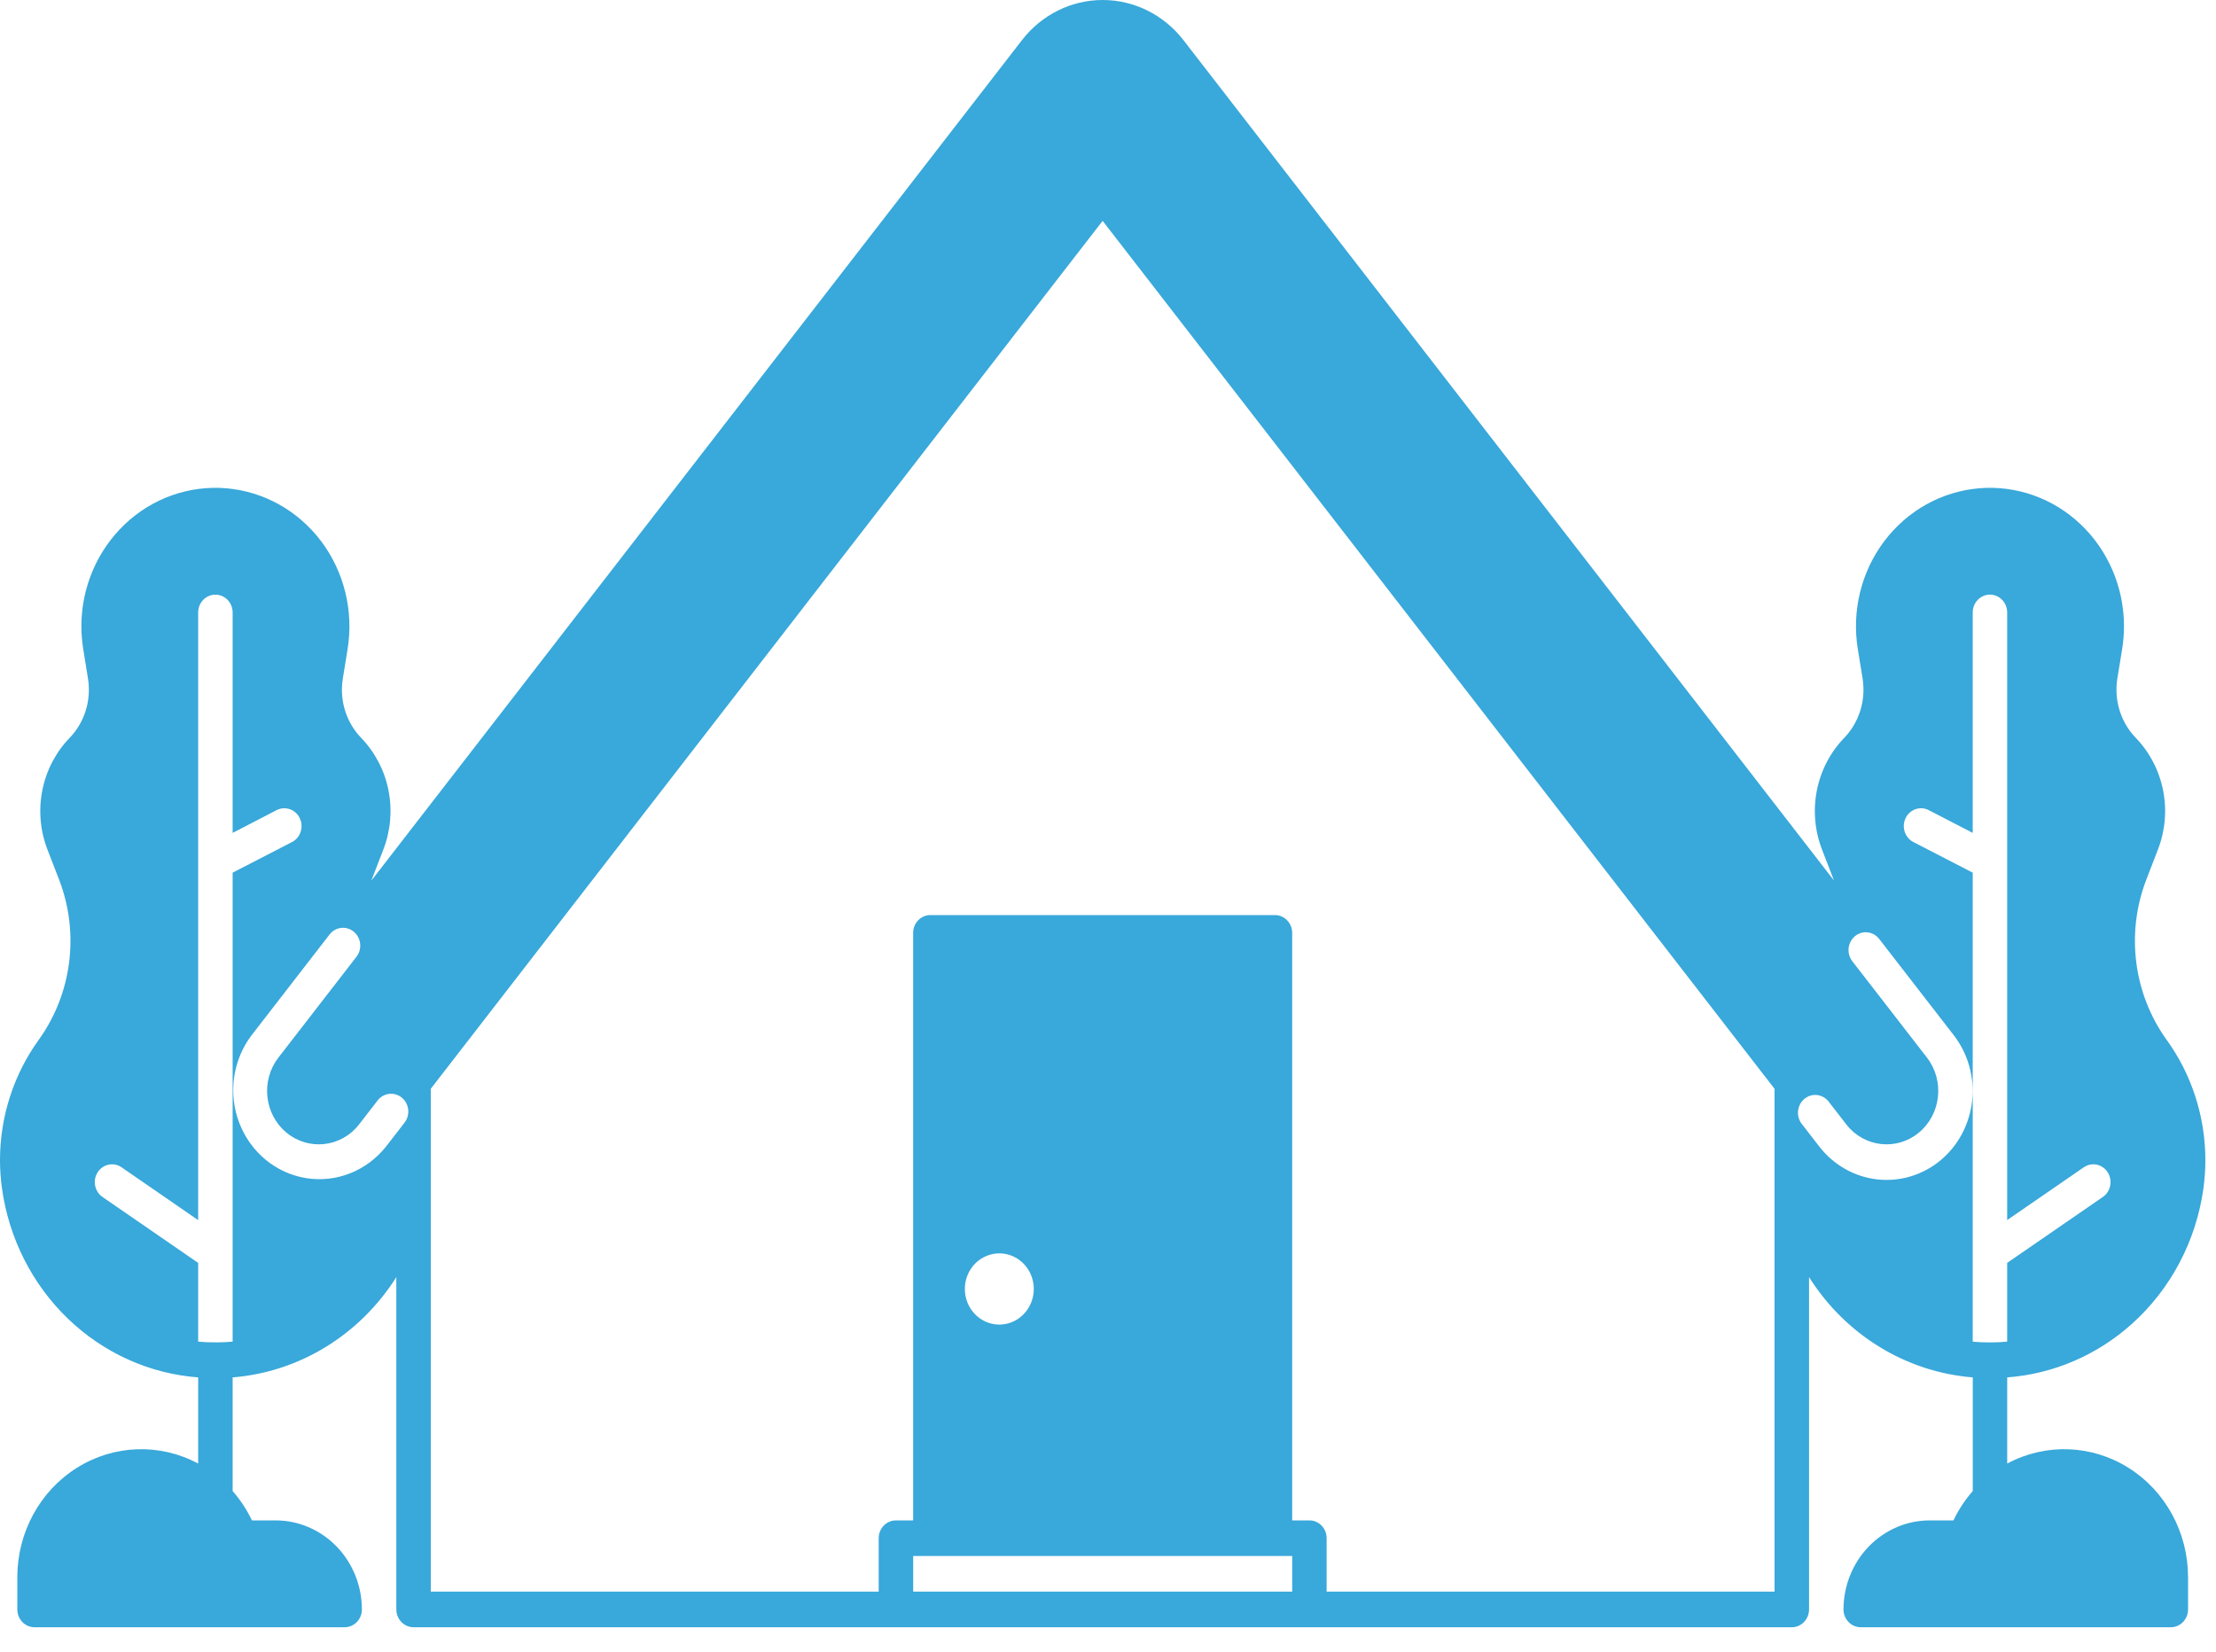 <svg width="59" height="44" viewBox="0 0 59 44" fill="none" xmlns="http://www.w3.org/2000/svg">
    <path d="M56.76 35.254C57.795 34.326 58.472 33.043 58.666 31.641C58.7 31.391 58.717 31.139 58.717 30.886C58.715 29.733 58.353 28.612 57.686 27.689C56.803 26.463 56.597 24.853 57.141 23.433L57.453 22.624C57.648 22.123 57.696 21.574 57.591 21.045C57.486 20.516 57.233 20.03 56.864 19.648C56.464 19.235 56.282 18.648 56.373 18.072L56.502 17.281C56.534 17.079 56.55 16.875 56.55 16.67C56.548 15.64 56.129 14.658 55.395 13.961C54.661 13.264 53.678 12.917 52.685 13.003C51.691 13.089 50.779 13.6 50.166 14.413C49.554 15.226 49.299 16.266 49.463 17.283L49.592 18.073C49.607 18.172 49.614 18.27 49.614 18.369C49.613 18.849 49.429 19.308 49.102 19.648C48.732 20.03 48.479 20.516 48.374 21.044C48.269 21.573 48.317 22.123 48.511 22.624L48.824 23.433C48.826 23.437 48.828 23.442 48.829 23.447L31.508 1.068C30.985 0.393 30.195 0 29.359 0C28.522 0 27.732 0.393 27.21 1.068L9.889 23.447C9.889 23.442 9.891 23.437 9.893 23.433L10.206 22.623C10.4 22.122 10.448 21.573 10.343 21.044C10.238 20.515 9.985 20.03 9.615 19.648C9.289 19.308 9.104 18.849 9.103 18.369C9.103 18.27 9.111 18.17 9.127 18.072L9.255 17.282C9.418 16.266 9.163 15.226 8.551 14.413C7.939 13.6 7.026 13.089 6.033 13.003C5.04 12.917 4.057 13.264 3.323 13.961C2.588 14.658 2.169 15.64 2.167 16.67C2.168 16.875 2.184 17.08 2.216 17.283L2.343 18.072C2.435 18.649 2.253 19.236 1.853 19.649C1.484 20.031 1.231 20.517 1.127 21.045C1.022 21.574 1.07 22.123 1.264 22.624L1.577 23.433C2.121 24.853 1.914 26.463 1.031 27.689C0.364 28.612 0.002 29.733 0 30.886C0 31.139 0.017 31.391 0.052 31.641C0.236 32.971 0.855 34.195 1.805 35.111C2.755 36.028 3.98 36.581 5.276 36.678V38.972C4.254 38.425 3.031 38.468 2.048 39.085C1.064 39.702 0.463 40.804 0.461 41.994V42.857C0.461 42.982 0.509 43.103 0.595 43.192C0.681 43.281 0.798 43.331 0.92 43.331H9.176C9.298 43.331 9.415 43.281 9.501 43.192C9.587 43.103 9.635 42.982 9.635 42.857C9.635 42.228 9.392 41.626 8.962 41.181C8.532 40.737 7.95 40.487 7.341 40.486H6.707L6.701 40.472C6.566 40.193 6.395 39.935 6.194 39.704V36.678C7.969 36.536 9.579 35.549 10.552 34.008V42.856C10.552 42.982 10.601 43.103 10.687 43.192C10.773 43.281 10.889 43.331 11.011 43.331H47.706C47.828 43.331 47.945 43.281 48.031 43.192C48.117 43.103 48.165 42.982 48.165 42.856V34.008C49.138 35.549 50.748 36.536 52.524 36.678V39.704C52.322 39.935 52.151 40.193 52.017 40.472L52.01 40.486H51.376C50.768 40.487 50.185 40.737 49.755 41.181C49.325 41.626 49.083 42.228 49.082 42.857C49.082 42.982 49.131 43.103 49.217 43.192C49.303 43.281 49.419 43.331 49.541 43.331H57.797C57.919 43.331 58.036 43.281 58.122 43.192C58.208 43.103 58.256 42.982 58.256 42.857V41.994C58.254 40.804 57.653 39.702 56.669 39.085C55.686 38.468 54.463 38.425 53.441 38.972V36.678C54.667 36.587 55.832 36.087 56.76 35.254ZM6.194 35.726C6.057 35.739 5.92 35.745 5.781 35.745H5.688C5.55 35.745 5.413 35.739 5.276 35.726V33.629L2.728 31.873C2.518 31.728 2.46 31.433 2.601 31.215C2.742 30.997 3.027 30.939 3.237 31.084L5.276 32.49V16.309C5.276 16.047 5.482 15.835 5.735 15.835C5.988 15.835 6.194 16.047 6.194 16.309V22.179L7.364 21.573C7.591 21.456 7.867 21.551 7.98 21.785C8.093 22.02 8.002 22.305 7.775 22.422L6.194 23.238L6.194 35.726ZM10.761 29.907L10.278 30.531C9.763 31.181 8.953 31.501 8.15 31.372C7.346 31.242 6.669 30.682 6.37 29.9C6.071 29.118 6.196 28.231 6.697 27.569L8.784 24.872C8.945 24.678 9.226 24.65 9.419 24.81C9.613 24.97 9.648 25.26 9.5 25.465L7.413 28.162C6.938 28.775 7.034 29.67 7.628 30.161C8.222 30.651 9.088 30.552 9.563 29.938L10.046 29.314C10.12 29.212 10.232 29.145 10.355 29.129C10.478 29.113 10.602 29.149 10.699 29.229C10.796 29.309 10.857 29.427 10.869 29.555C10.88 29.682 10.841 29.81 10.761 29.907ZM34.404 42.383H24.313V41.434H34.404V42.383ZM25.689 34.323C25.689 33.94 25.913 33.594 26.255 33.448C26.598 33.301 26.992 33.382 27.255 33.653C27.518 33.924 27.596 34.332 27.454 34.686C27.312 35.04 26.977 35.272 26.606 35.272C26.1 35.272 25.689 34.847 25.689 34.323ZM47.247 42.383H35.321V40.96C35.321 40.835 35.273 40.714 35.187 40.625C35.101 40.536 34.984 40.486 34.862 40.486H34.404V24.841C34.404 24.715 34.355 24.595 34.269 24.506C34.183 24.417 34.066 24.367 33.945 24.367H24.771C24.518 24.367 24.312 24.579 24.312 24.841V40.486H23.854C23.6 40.486 23.395 40.698 23.395 40.96V42.383H11.469V28.993L29.357 5.881L47.246 28.993L47.247 42.383ZM51.662 30.901C51.187 31.293 50.581 31.475 49.976 31.405C49.372 31.336 48.818 31.021 48.438 30.531L47.962 29.916C47.814 29.711 47.849 29.421 48.042 29.261C48.236 29.101 48.517 29.128 48.678 29.323L49.154 29.938C49.628 30.552 50.495 30.651 51.088 30.161C51.682 29.67 51.779 28.776 51.304 28.162L49.317 25.596C49.158 25.391 49.191 25.093 49.388 24.929C49.586 24.765 49.875 24.799 50.033 25.003L52.02 27.569C52.399 28.06 52.574 28.687 52.507 29.311C52.44 29.936 52.136 30.508 51.662 30.901ZM53.029 35.746H52.936C52.797 35.746 52.659 35.74 52.523 35.727V23.238L50.942 22.422C50.715 22.305 50.623 22.019 50.736 21.785C50.85 21.55 51.125 21.456 51.352 21.573L52.523 22.179V16.308C52.523 16.046 52.728 15.834 52.982 15.834C53.235 15.834 53.44 16.046 53.44 16.308V32.489L55.479 31.084C55.69 30.938 55.975 30.997 56.115 31.215C56.256 31.433 56.199 31.728 55.988 31.873L53.44 33.629V35.726C53.304 35.739 53.166 35.746 53.029 35.746Z" fill="#39A8DA"/>
</svg>

